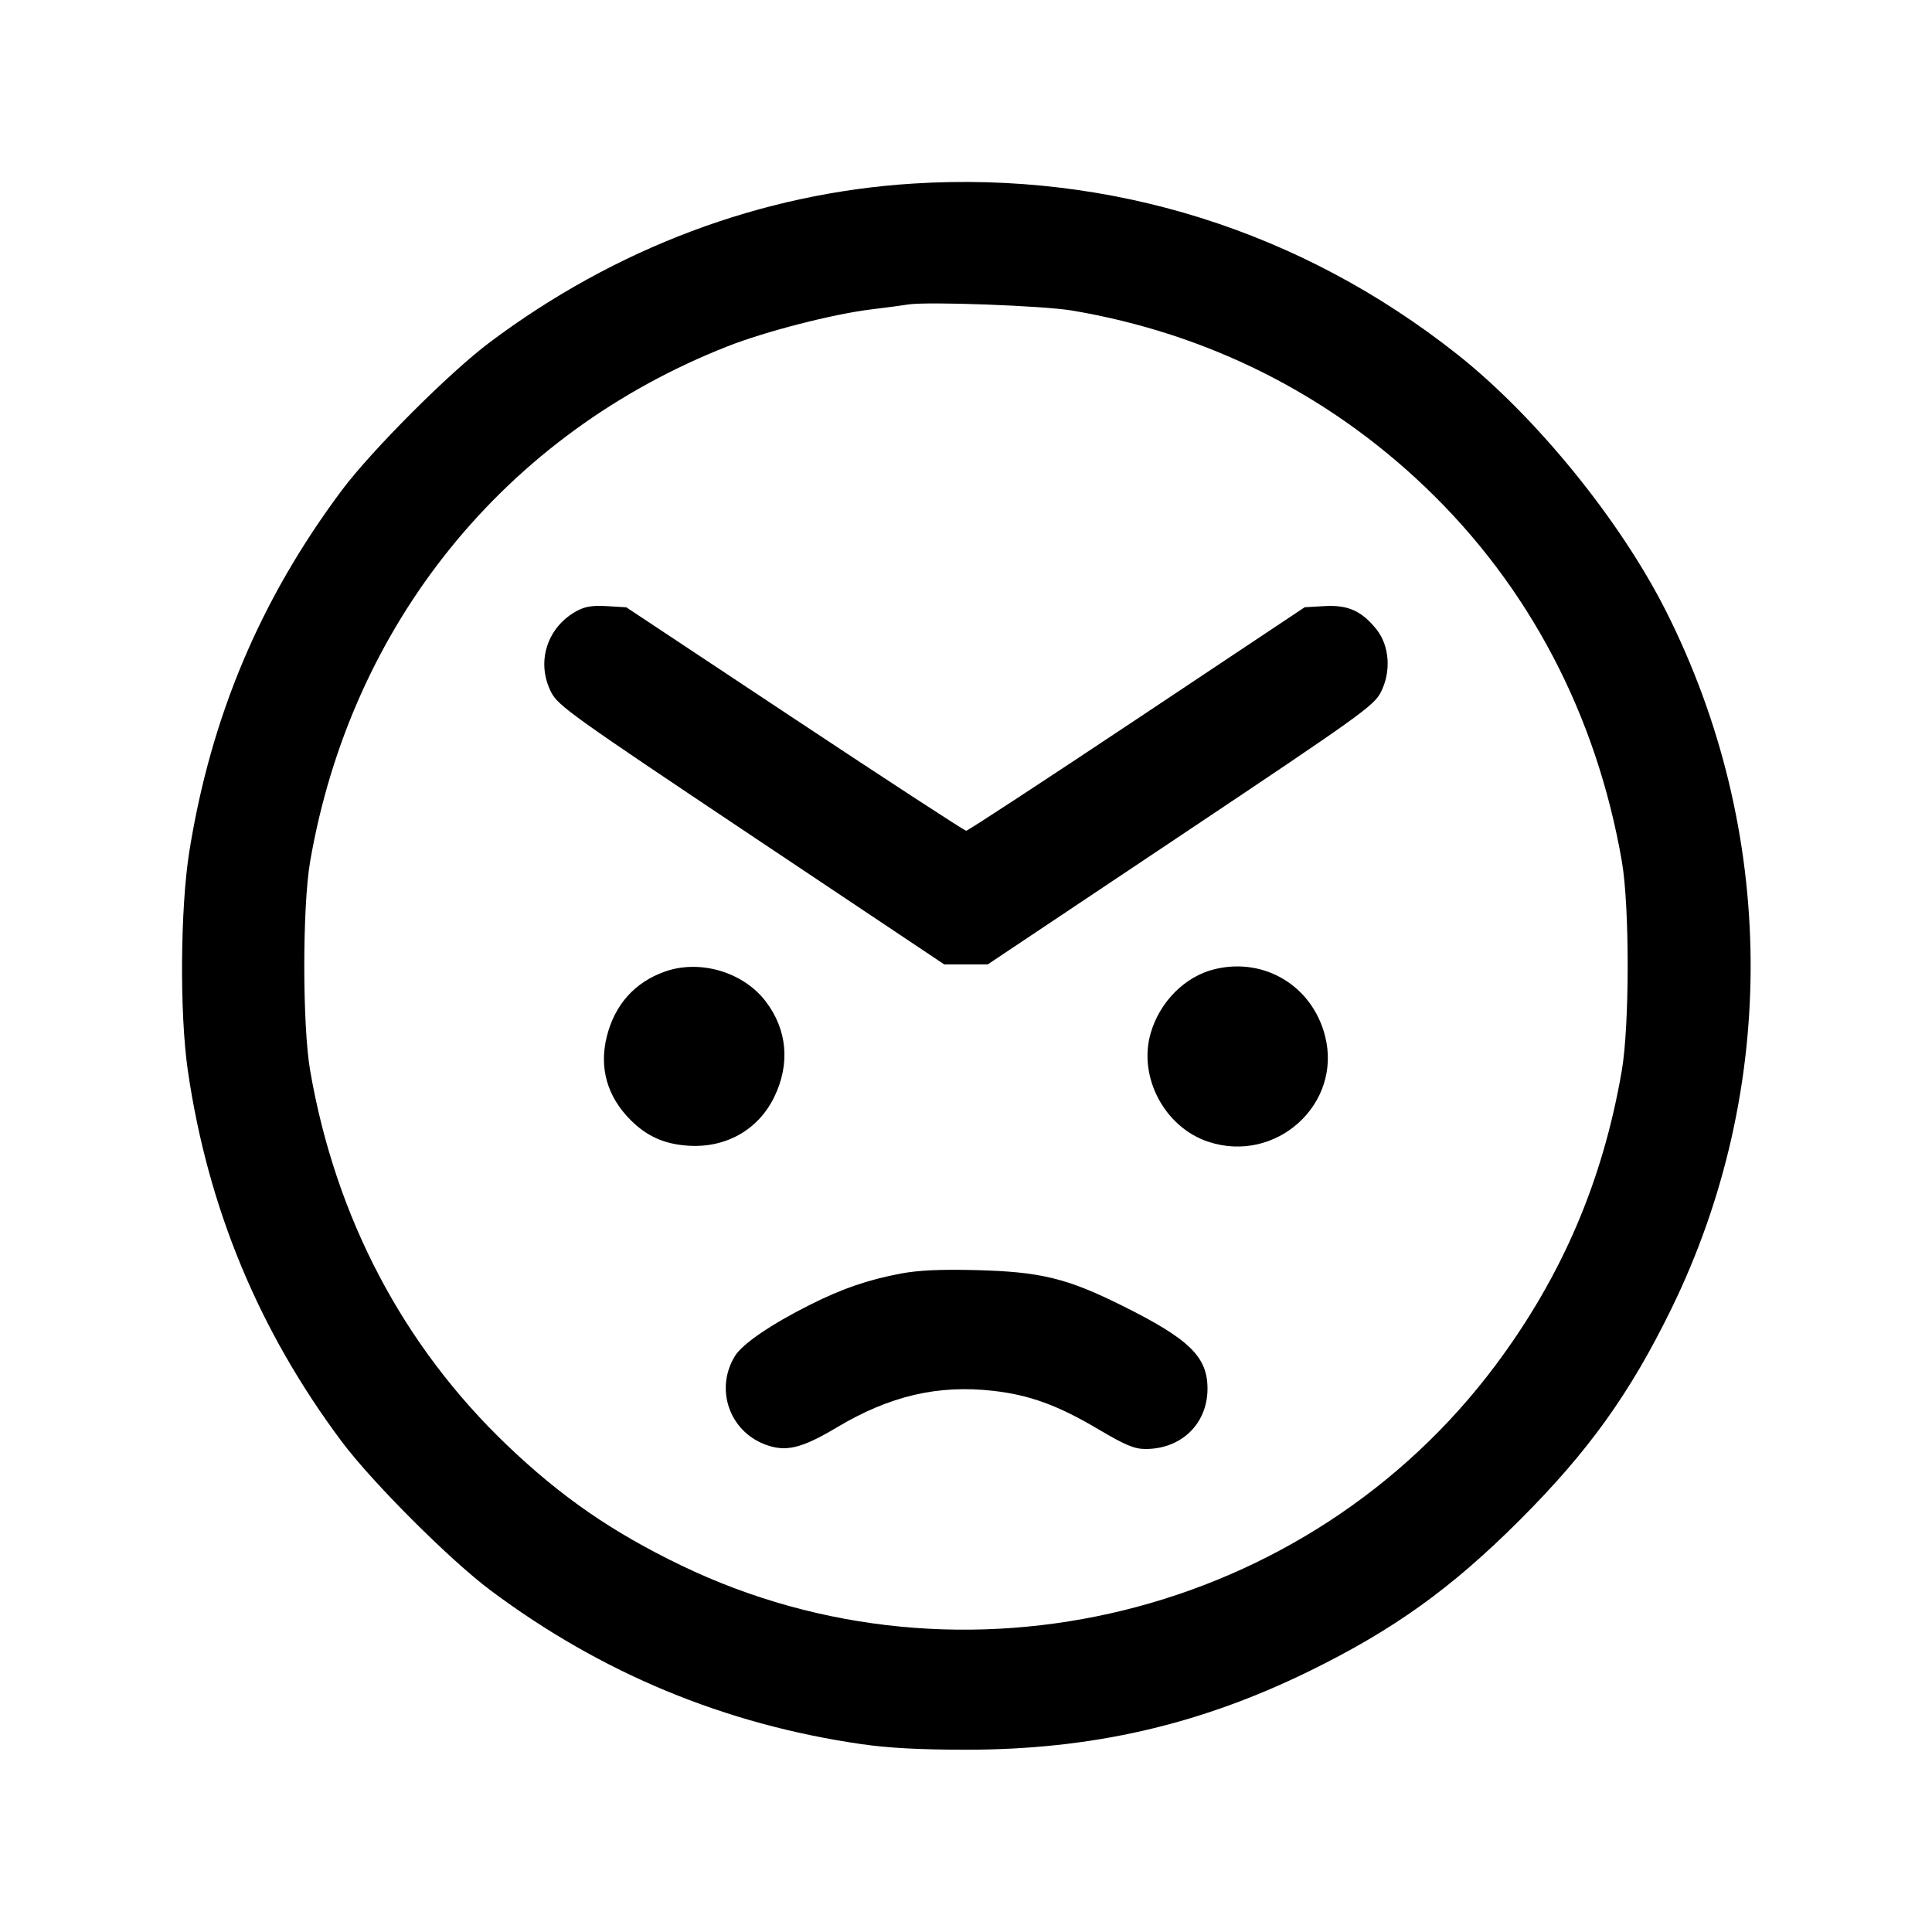 <svg fill="currentColor" viewBox="0 0 256 256" xmlns="http://www.w3.org/2000/svg"><path d="M120.960 24.326 C 100.935 25.586,81.587 32.844,64.891 45.360 C 59.554 49.360,49.234 59.686,45.276 64.986 C 34.512 79.399,27.973 94.882,25.095 112.768 C 23.886 120.283,23.787 134.307,24.890 141.867 C 27.542 160.046,34.293 176.318,45.279 191.014 C 49.299 196.392,59.608 206.701,64.986 210.721 C 79.686 221.710,96.000 228.476,114.133 231.105 C 117.683 231.620,121.936 231.847,128.000 231.847 C 144.598 231.847,158.874 228.583,173.440 221.458 C 184.661 215.968,192.320 210.472,201.396 201.396 C 210.475 192.317,215.974 184.654,221.456 173.440 C 235.707 144.287,235.458 110.173,220.780 81.026 C 214.698 68.950,203.517 55.194,193.067 46.931 C 172.349 30.550,147.221 22.673,120.960 24.326 M142.080 41.152 C 159.933 44.170,175.895 52.156,188.870 64.559 C 202.597 77.682,211.532 94.696,214.904 114.133 C 215.937 120.088,215.932 135.829,214.895 141.867 C 212.390 156.454,206.990 169.066,198.207 180.843 C 173.373 214.141,127.558 225.417,90.240 207.417 C 81.119 203.017,74.345 198.338,67.182 191.490 C 53.399 178.314,44.463 161.314,41.098 141.867 C 40.060 135.867,40.060 120.133,41.098 114.133 C 46.547 82.647,66.943 57.480,96.401 45.891 C 101.417 43.918,110.346 41.621,115.413 41.001 C 117.525 40.743,119.733 40.449,120.320 40.349 C 122.762 39.932,138.241 40.503,142.080 41.152 M76.384 80.979 C 72.450 83.148,71.008 87.785,73.039 91.733 C 73.959 93.521,75.787 94.829,99.572 110.720 L 125.117 127.787 128.000 127.787 L 130.883 127.787 156.428 110.720 C 180.213 94.829,182.041 93.521,182.961 91.733 C 184.371 88.992,184.124 85.535,182.363 83.358 C 180.399 80.932,178.605 80.135,175.507 80.312 L 172.881 80.462 150.649 95.271 C 138.421 103.416,128.242 110.080,128.027 110.080 C 127.813 110.080,117.591 103.418,105.312 95.275 L 82.987 80.470 80.427 80.316 C 78.490 80.199,77.505 80.361,76.384 80.979 M88.068 128.752 C 84.114 130.168,81.495 133.085,80.424 137.266 C 79.354 141.444,80.434 145.287,83.557 148.410 C 85.712 150.566,88.022 151.598,91.161 151.810 C 96.160 152.148,100.459 149.726,102.583 145.376 C 104.732 140.973,104.321 136.409,101.436 132.659 C 98.446 128.771,92.701 127.092,88.068 128.752 M160.995 128.409 C 157.058 129.347,153.692 132.697,152.473 136.891 C 150.783 142.703,154.312 149.364,160.099 151.286 C 169.077 154.268,177.887 146.288,175.576 137.266 C 173.884 130.661,167.590 126.838,160.995 128.409 M119.356 168.755 C 115.019 169.574,111.605 170.747,107.357 172.877 C 102.176 175.475,98.374 178.069,97.383 179.681 C 94.721 184.011,96.606 189.577,101.347 191.388 C 104.096 192.438,106.178 191.948,110.876 189.145 C 117.898 184.955,124.280 183.461,131.608 184.294 C 136.430 184.842,140.176 186.210,145.516 189.371 C 149.106 191.496,150.308 192.000,151.792 192.000 C 156.551 192.000,160.000 188.643,160.000 184.010 C 160.000 179.771,157.600 177.435,148.693 173.006 C 141.356 169.357,137.869 168.511,129.280 168.295 C 124.630 168.179,121.684 168.315,119.356 168.755 " stroke="none" fill-rule="evenodd"></path></svg>